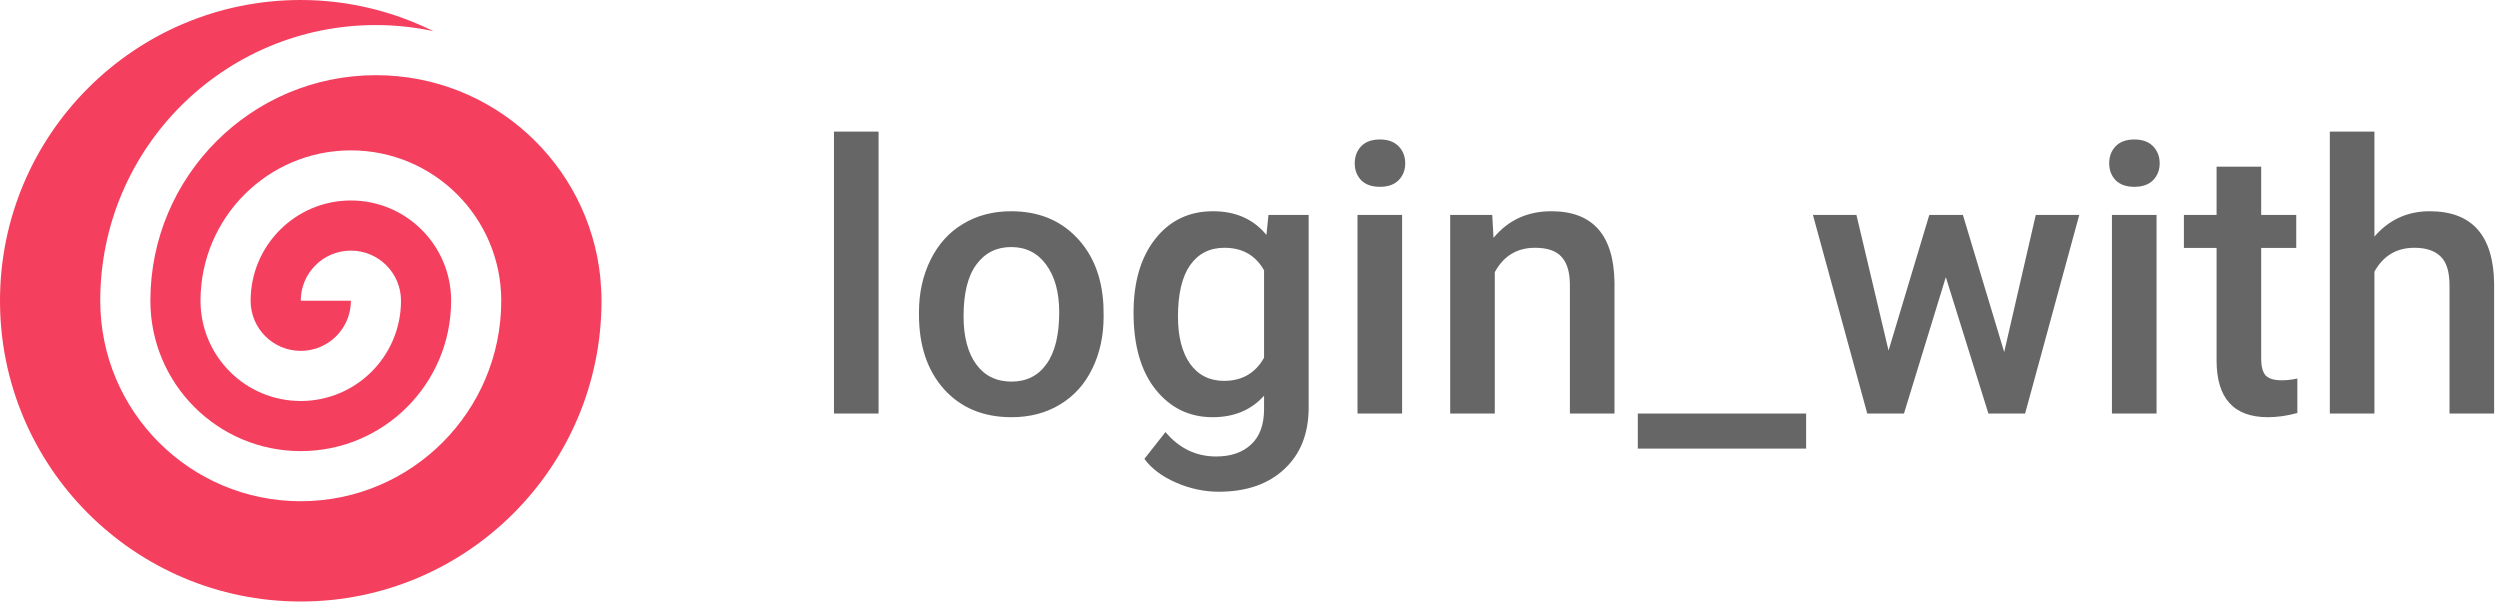 <svg width="133" height="32" viewBox="0 0 133 32" fill="none" xmlns="http://www.w3.org/2000/svg">
<g clip-path="url(#clip0_2_15)">
<path d="M20 4C13.375 4 8 9.372 8 15.999C8 20.417 11.582 23.999 16 23.999C20.418 23.999 23.999 20.417 24 15.999C24 13.056 21.613 10.666 18.667 10.666C15.722 10.666 13.333 13.056 13.333 16C13.333 17.474 14.527 18.666 16 18.666C17.473 18.666 18.667 17.474 18.667 16H16C16 14.526 17.194 13.333 18.667 13.333C20.14 13.333 21.333 14.526 21.333 16C21.333 18.946 18.945 21.333 16 21.333C13.055 21.333 10.667 18.946 10.667 16C10.667 11.583 14.249 8 18.667 8C23.086 8 26.665 11.582 26.667 15.999V15.997V16V15.999C26.665 21.89 21.891 26.665 16 26.665C10.109 26.665 5.333 21.89 5.333 15.999V16V15.997V15.999C5.333 7.9 11.901 1.333 20 1.333C21.05 1.333 22.072 1.448 23.058 1.658C20.927 0.607 18.536 0 16 0C7.164 0 0 7.164 0 16C0 24.836 7.164 32 16 32C24.836 32 32 24.836 32 16C32 15.586 31.969 15.18 31.938 14.774C31.323 8.723 26.214 4 20 4Z" fill="#F43F5E"/>
</g>
<path d="M46.74 22H44.367V7H46.74V22ZM48.889 16.619C48.889 15.584 49.094 14.653 49.504 13.826C49.914 12.993 50.49 12.355 51.232 11.912C51.975 11.463 52.828 11.238 53.791 11.238C55.217 11.238 56.372 11.697 57.258 12.615C58.15 13.533 58.632 14.751 58.703 16.268L58.713 16.824C58.713 17.866 58.511 18.797 58.107 19.617C57.71 20.438 57.137 21.072 56.389 21.521C55.647 21.971 54.787 22.195 53.81 22.195C52.32 22.195 51.125 21.701 50.227 20.711C49.335 19.715 48.889 18.39 48.889 16.736V16.619ZM51.262 16.824C51.262 17.912 51.486 18.764 51.935 19.383C52.385 19.995 53.01 20.301 53.81 20.301C54.611 20.301 55.233 19.988 55.676 19.363C56.125 18.738 56.35 17.824 56.35 16.619C56.35 15.551 56.118 14.705 55.656 14.08C55.2 13.455 54.579 13.143 53.791 13.143C53.016 13.143 52.401 13.452 51.945 14.07C51.49 14.682 51.262 15.6 51.262 16.824ZM60.305 16.639C60.305 14.998 60.689 13.69 61.457 12.713C62.232 11.73 63.257 11.238 64.533 11.238C65.738 11.238 66.685 11.658 67.375 12.498L67.482 11.434H69.621V21.678C69.621 23.064 69.188 24.158 68.322 24.959C67.463 25.76 66.301 26.16 64.836 26.16C64.061 26.16 63.303 25.997 62.56 25.672C61.825 25.353 61.265 24.933 60.881 24.412L62.004 22.986C62.733 23.852 63.632 24.285 64.699 24.285C65.487 24.285 66.109 24.07 66.564 23.641C67.02 23.217 67.248 22.592 67.248 21.766V21.053C66.564 21.814 65.653 22.195 64.514 22.195C63.277 22.195 62.264 21.704 61.477 20.721C60.695 19.738 60.305 18.377 60.305 16.639ZM62.668 16.844C62.668 17.905 62.883 18.741 63.312 19.354C63.749 19.959 64.351 20.262 65.119 20.262C66.076 20.262 66.786 19.852 67.248 19.031V14.383C66.799 13.582 66.096 13.182 65.139 13.182C64.357 13.182 63.749 13.491 63.312 14.109C62.883 14.728 62.668 15.639 62.668 16.844ZM74.592 22H72.219V11.434H74.592V22ZM72.072 8.689C72.072 8.325 72.186 8.022 72.414 7.781C72.648 7.54 72.981 7.42 73.41 7.42C73.84 7.42 74.172 7.54 74.406 7.781C74.641 8.022 74.758 8.325 74.758 8.689C74.758 9.048 74.641 9.347 74.406 9.588C74.172 9.822 73.84 9.939 73.41 9.939C72.981 9.939 72.648 9.822 72.414 9.588C72.186 9.347 72.072 9.048 72.072 8.689ZM79.387 11.434L79.455 12.654C80.236 11.71 81.262 11.238 82.531 11.238C84.732 11.238 85.852 12.498 85.891 15.018V22H83.518V15.154C83.518 14.484 83.371 13.989 83.078 13.67C82.792 13.344 82.32 13.182 81.662 13.182C80.705 13.182 79.992 13.615 79.523 14.48V22H77.15V11.434H79.387ZM96.086 23.865H87.131V22H96.086V23.865ZM106.623 18.729L108.303 11.434H110.617L107.736 22H105.783L103.518 14.744L101.291 22H99.338L96.447 11.434H98.762L100.471 18.65L102.639 11.434H104.426L106.623 18.729ZM114.729 22H112.355V11.434H114.729V22ZM112.209 8.689C112.209 8.325 112.323 8.022 112.551 7.781C112.785 7.54 113.117 7.42 113.547 7.42C113.977 7.42 114.309 7.54 114.543 7.781C114.777 8.022 114.895 8.325 114.895 8.689C114.895 9.048 114.777 9.347 114.543 9.588C114.309 9.822 113.977 9.939 113.547 9.939C113.117 9.939 112.785 9.822 112.551 9.588C112.323 9.347 112.209 9.048 112.209 8.689ZM120.295 8.865V11.434H122.16V13.191H120.295V19.09C120.295 19.494 120.373 19.787 120.529 19.969C120.692 20.145 120.979 20.232 121.389 20.232C121.662 20.232 121.939 20.2 122.219 20.135V21.971C121.678 22.12 121.158 22.195 120.656 22.195C118.833 22.195 117.922 21.189 117.922 19.178V13.191H116.184V11.434H117.922V8.865H120.295ZM126.32 12.586C127.095 11.688 128.075 11.238 129.26 11.238C131.512 11.238 132.655 12.524 132.688 15.096V22H130.314V15.184C130.314 14.454 130.155 13.94 129.836 13.641C129.523 13.335 129.061 13.182 128.449 13.182C127.499 13.182 126.789 13.605 126.32 14.451V22H123.947V7H126.32V12.586Z" fill="#666666"/>
<defs>
<clipPath id="clip0_2_15">
<rect width="32" height="32" fill="white"/>
</clipPath>
</defs>
</svg>
